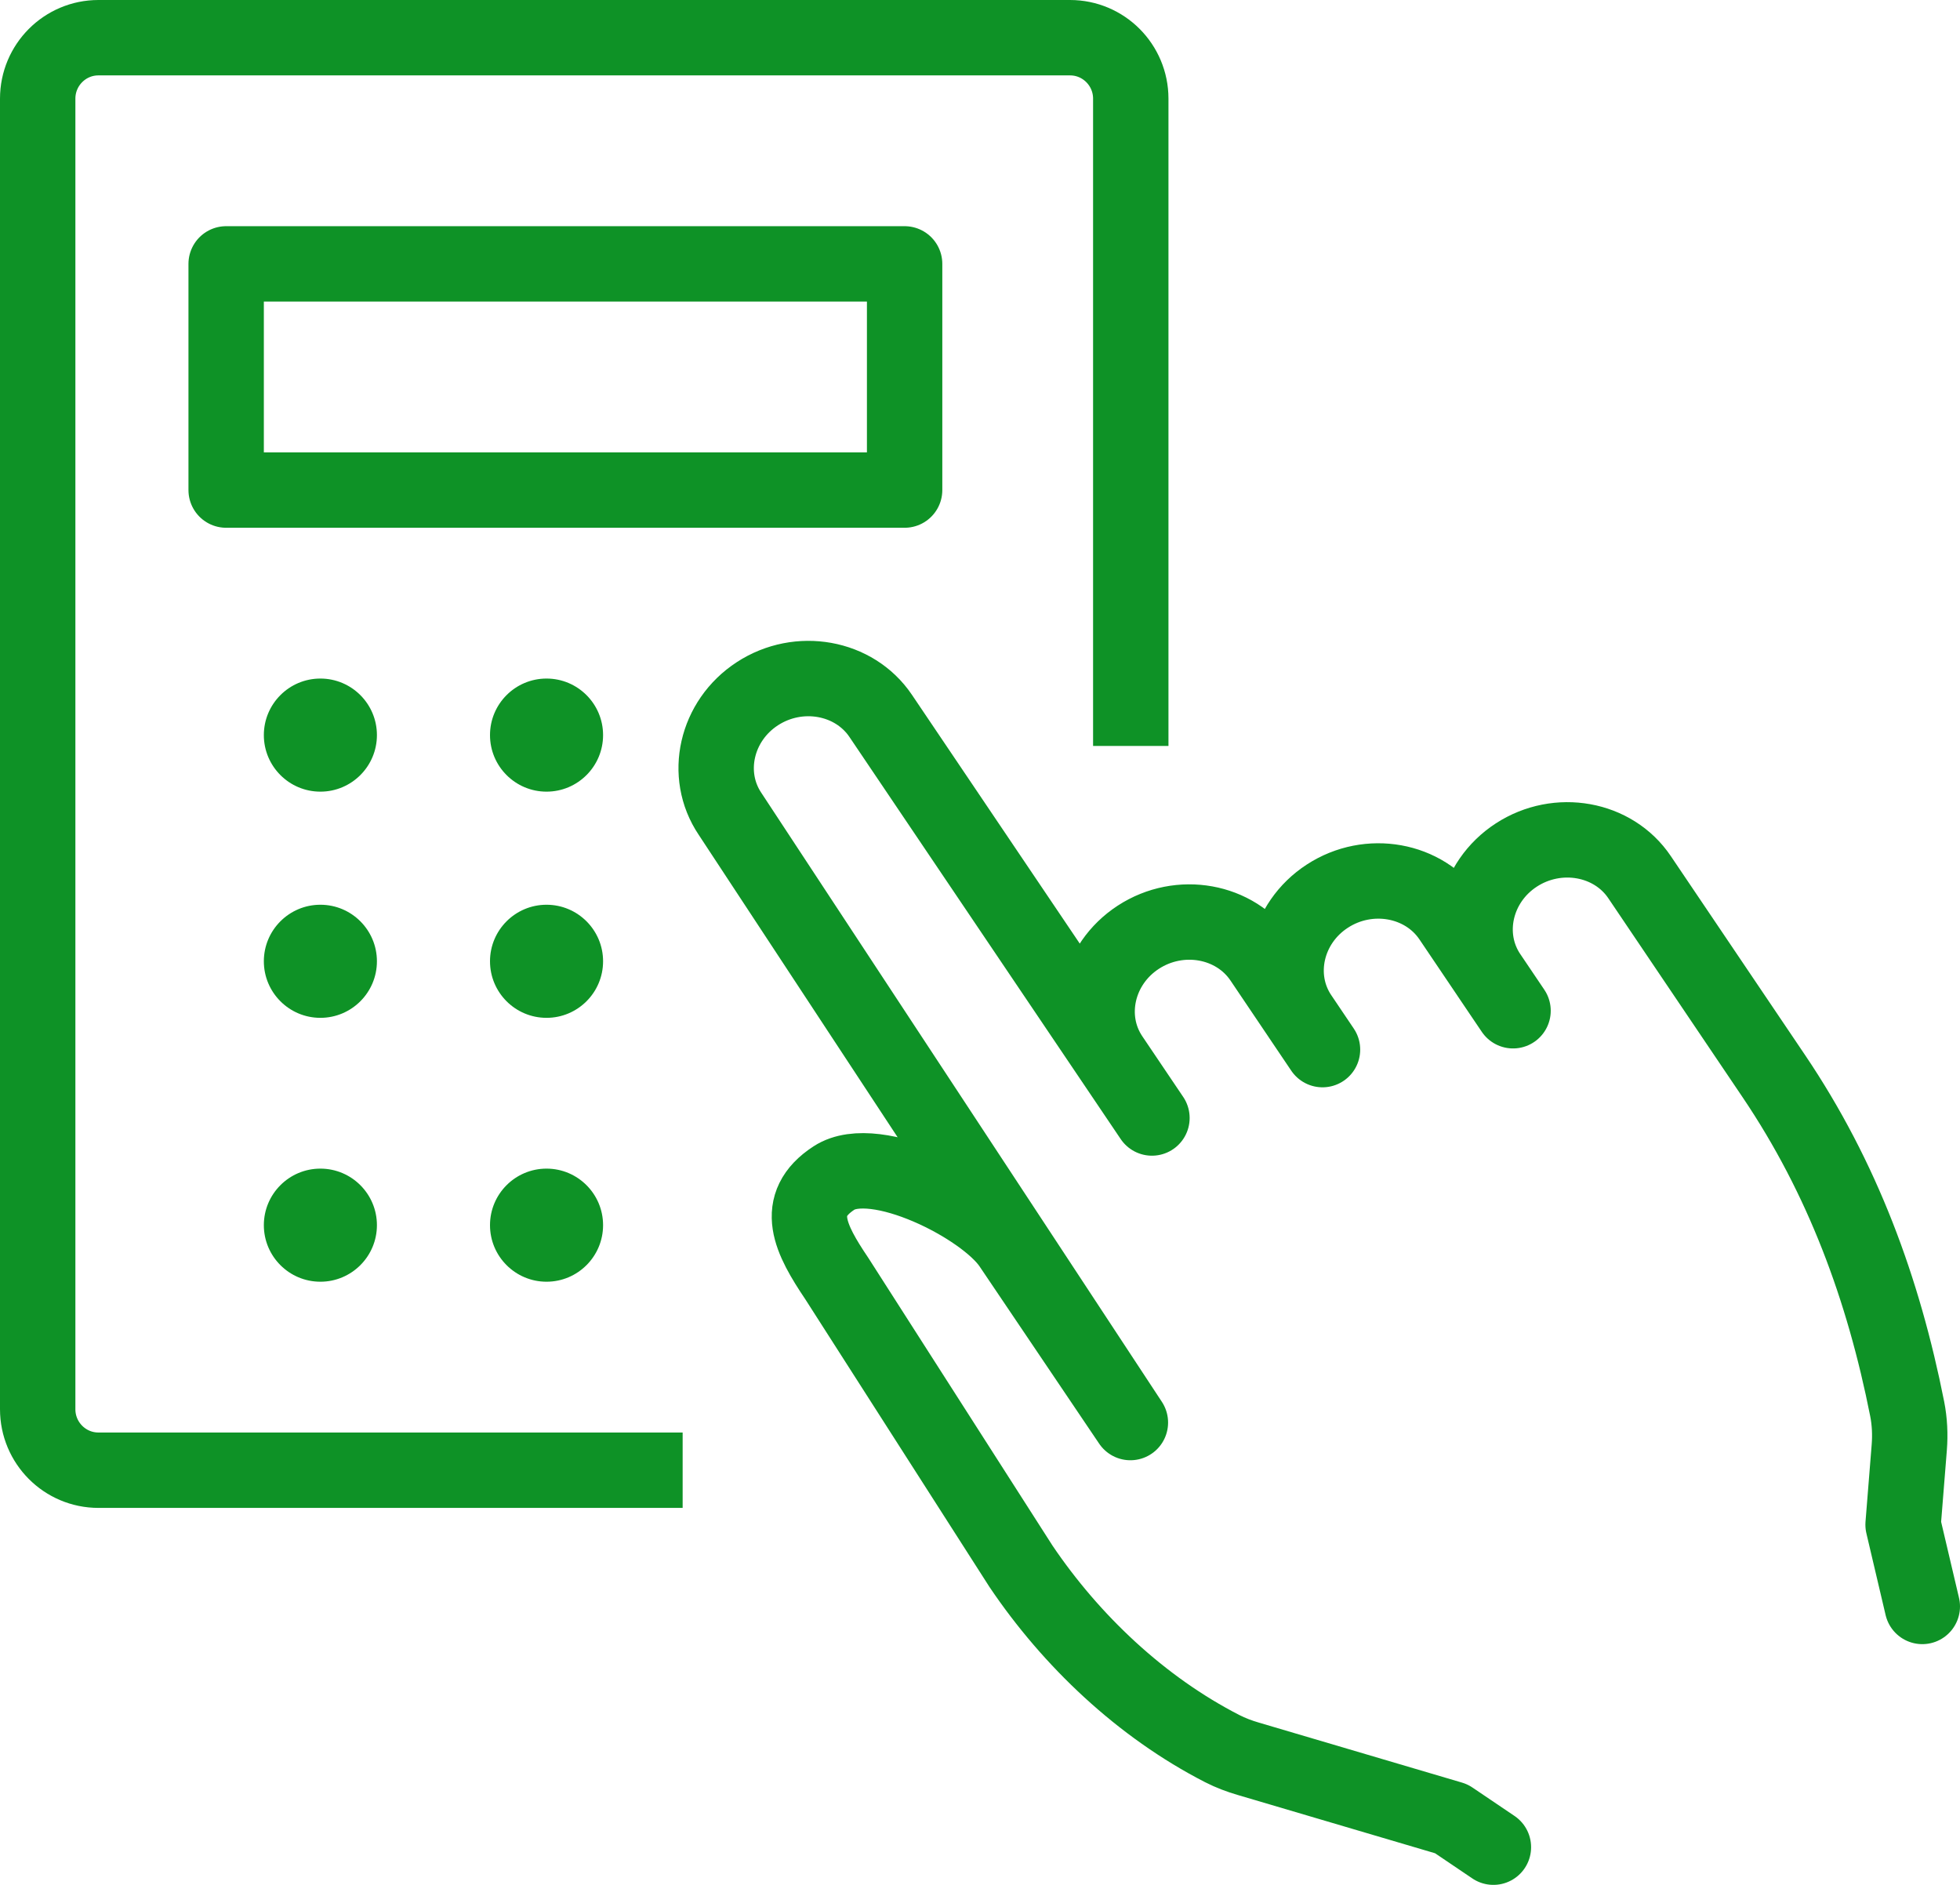 <svg width="52" height="50" viewBox="0 0 52 50" fill="none" xmlns="http://www.w3.org/2000/svg">
<path d="M39.621 49L38.505 48.246L33.117 46.655C32.881 46.586 32.649 46.499 32.43 46.387C30.273 45.282 28.418 43.52 27.089 41.551L22.201 33.916C21.501 32.877 21.028 31.963 22.127 31.248C23.225 30.534 26.113 31.99 26.813 33.028L29.99 37.736L19.369 21.59C18.669 20.551 18.995 19.117 20.094 18.402C21.192 17.687 22.664 17.951 23.365 18.99L30.562 29.657L29.477 28.048C28.776 27.01 29.102 25.576 30.201 24.861C31.3 24.146 32.771 24.41 33.473 25.449L35.087 27.843L34.49 26.958C33.79 25.92 34.116 24.486 35.215 23.772C36.314 23.056 37.785 23.321 38.486 24.358L40.142 26.812L39.505 25.869C38.804 24.83 39.13 23.396 40.229 22.681C41.328 21.966 42.8 22.23 43.499 23.269L47.065 28.553C48.885 31.251 49.969 34.194 50.599 37.374C50.665 37.709 50.681 38.054 50.654 38.395L50.49 40.446L51 42.614" stroke="#0E9226" stroke-width="2" stroke-linecap="round" stroke-linejoin="round"/>
<path d="M17.111 39H2.611C1.722 39 1 38.276 1 37.383V2.617C1 1.724 1.722 1 2.611 1H28.389C29.278 1 30 1.724 30 2.617V18.787" stroke="#0E9226" stroke-width="2" stroke-linecap="square" stroke-linejoin="round"/>
<path fill-rule="evenodd" clip-rule="evenodd" d="M6 13H24V7H6V13Z" stroke="#0E9226" stroke-width="2" stroke-linecap="square" stroke-linejoin="round"/>
<path fill-rule="evenodd" clip-rule="evenodd" d="M10 19.5C10 20.328 9.328 21 8.5 21C7.672 21 7 20.328 7 19.5C7 18.672 7.672 18 8.5 18C9.328 18 10 18.672 10 19.5" fill="#0E9226"/>
<path fill-rule="evenodd" clip-rule="evenodd" d="M16 19.5C16 20.328 15.328 21 14.5 21C13.672 21 13 20.328 13 19.5C13 18.672 13.672 18 14.5 18C15.328 18 16 18.672 16 19.5" fill="#0E9226"/>
<path fill-rule="evenodd" clip-rule="evenodd" d="M10 25.5C10 26.328 9.328 27 8.5 27C7.672 27 7 26.328 7 25.5C7 24.672 7.672 24 8.5 24C9.328 24 10 24.672 10 25.5" fill="#0E9226"/>
<path fill-rule="evenodd" clip-rule="evenodd" d="M16 25.5C16 26.328 15.328 27 14.5 27C13.672 27 13 26.328 13 25.5C13 24.672 13.672 24 14.5 24C15.328 24 16 24.672 16 25.5" fill="#0E9226"/>
<path fill-rule="evenodd" clip-rule="evenodd" d="M10 32.5C10 33.328 9.328 34 8.5 34C7.672 34 7 33.328 7 32.5C7 31.672 7.672 31 8.5 31C9.328 31 10 31.672 10 32.5" fill="#0E9226"/>
<path fill-rule="evenodd" clip-rule="evenodd" d="M16 32.5C16 33.328 15.328 34 14.5 34C13.672 34 13 33.328 13 32.5C13 31.672 13.672 31 14.5 31C15.328 31 16 31.672 16 32.5" fill="#0E9226"/>
</svg>
